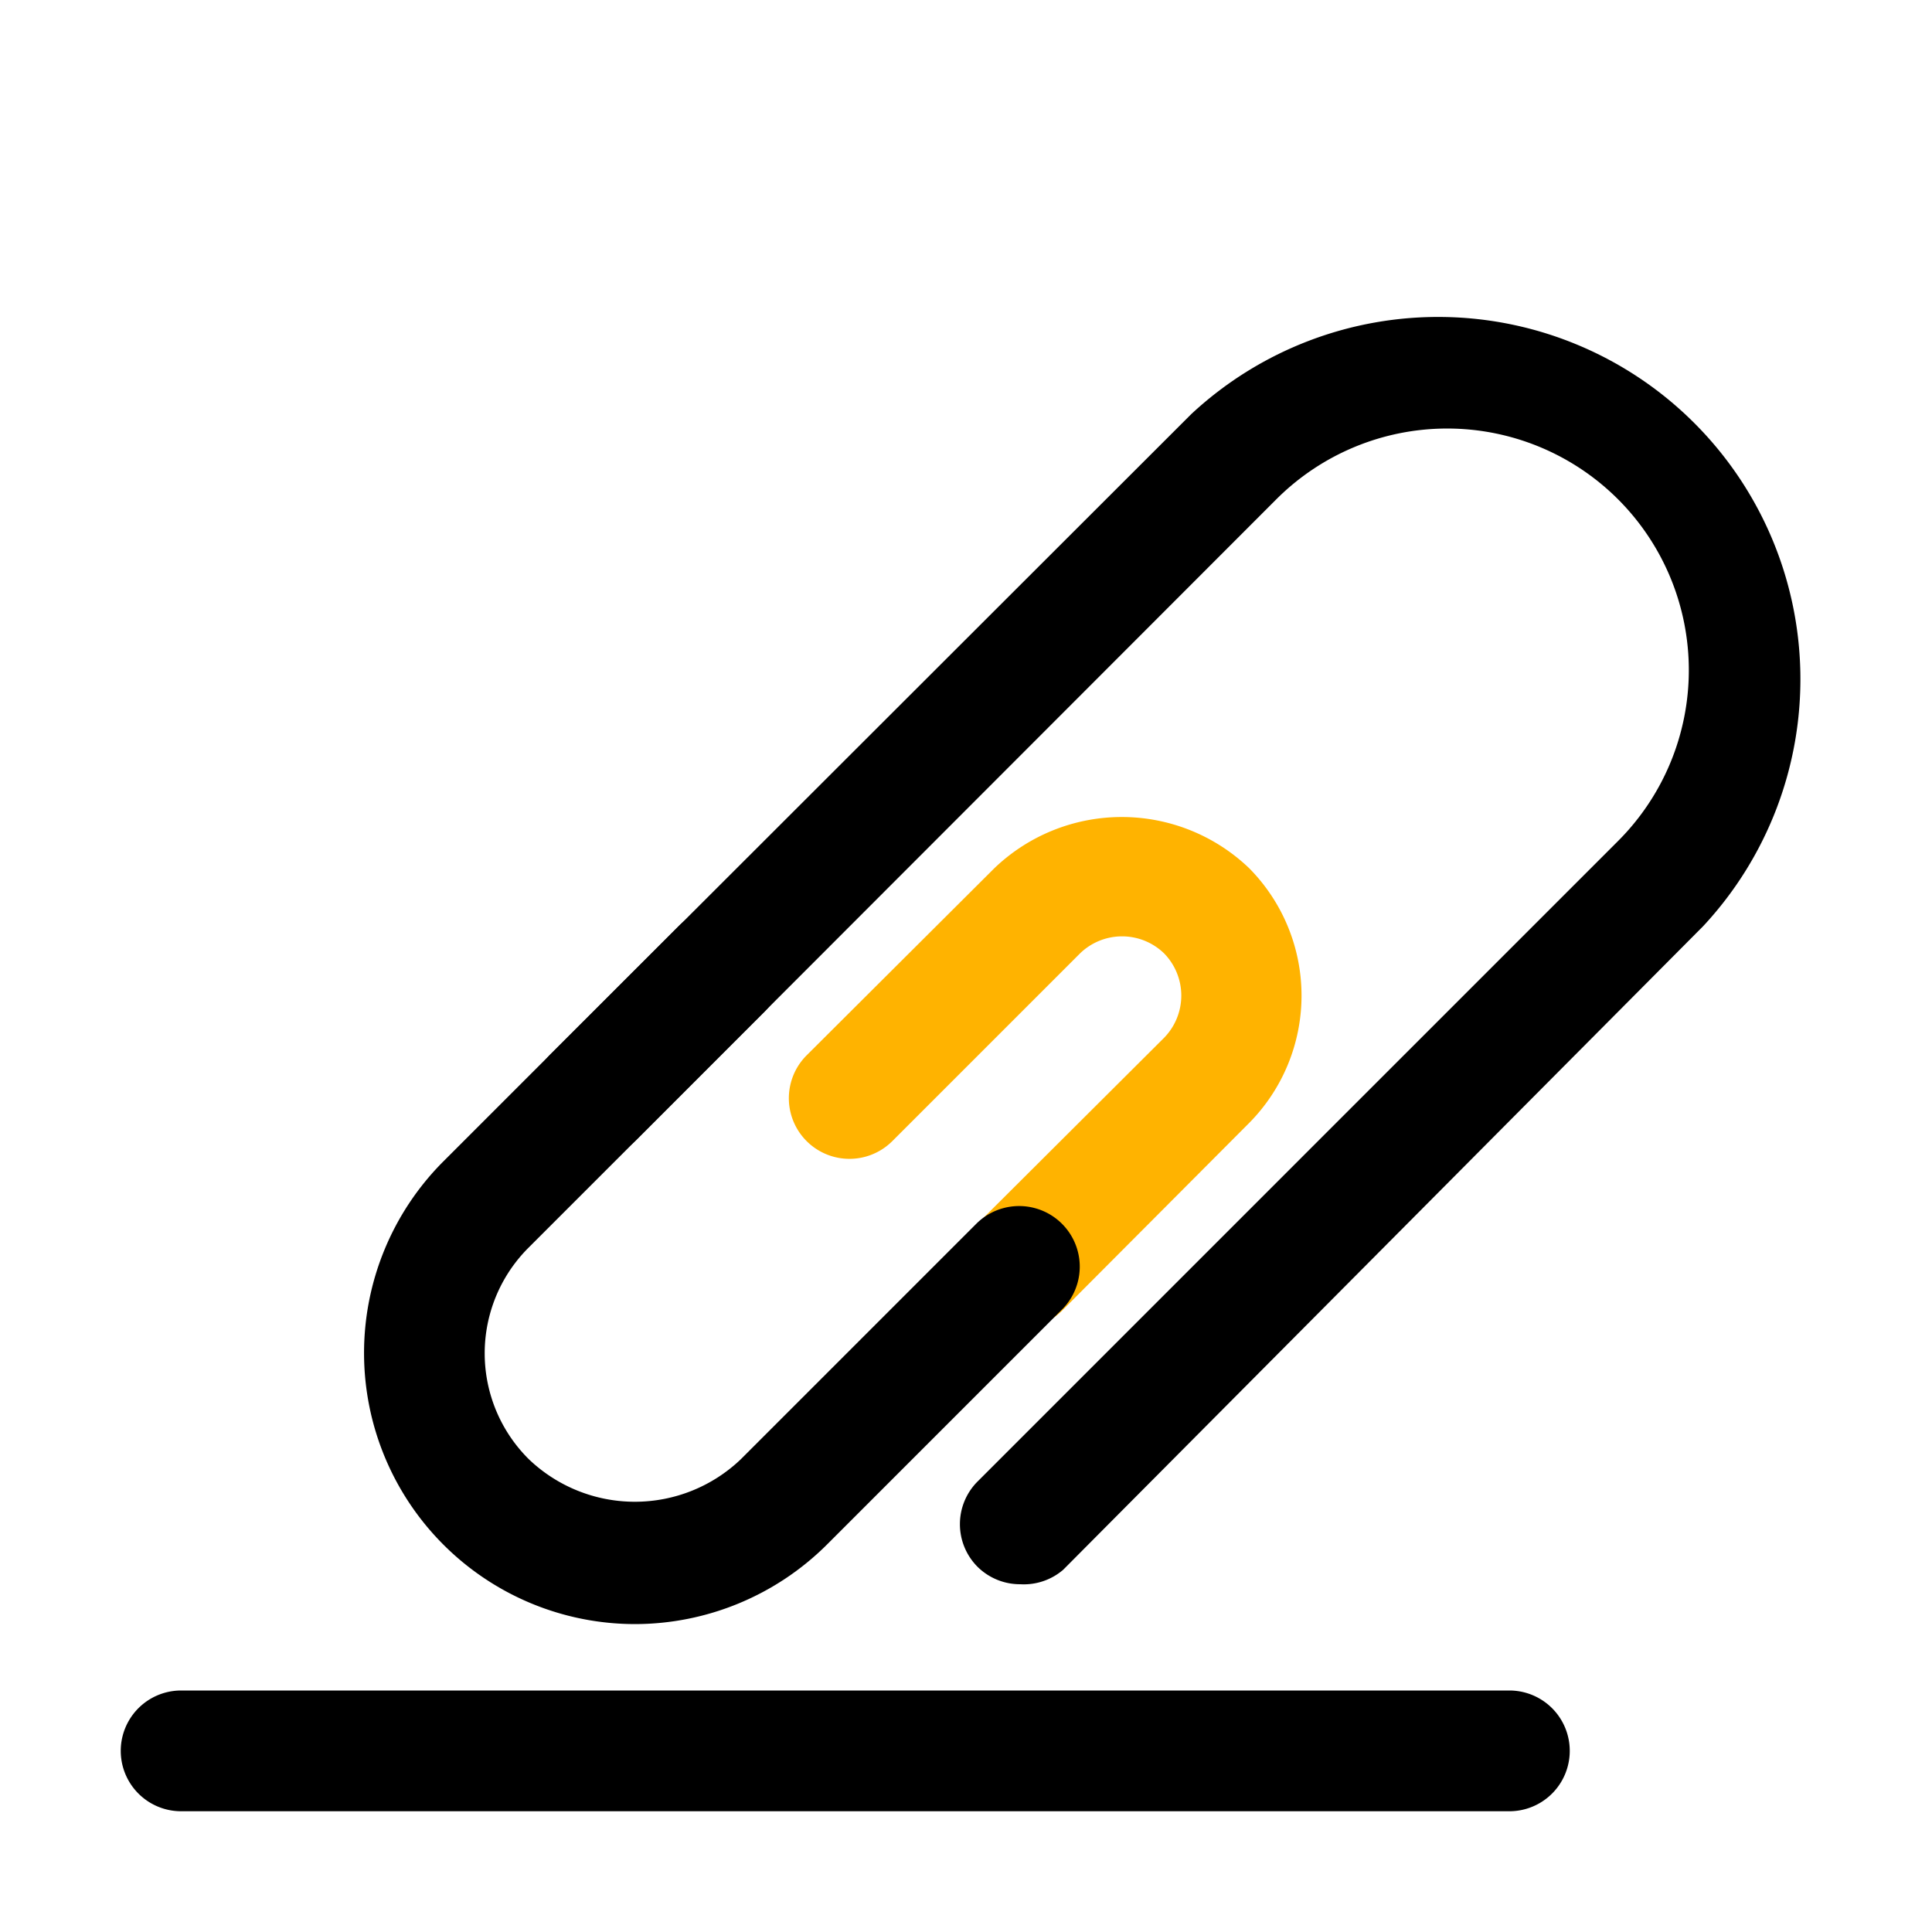 <svg xmlns="http://www.w3.org/2000/svg" viewBox="0 0 32 32" id="attachment"><path fill="#ffb300" d="M16.88,22a1,1,0,0,1-.71-.29,1,1,0,0,1,0-1.42l3.11-3.1a1,1,0,0,0,0-1.4,1,1,0,0,0-1.39,0l-3.11,3.11a1,1,0,1,1-1.42-1.42l3.11-3.1a3.05,3.05,0,0,1,4.22,0,3,3,0,0,1,0,4.22l-3.1,3.11A1,1,0,0,1,16.88,22Z"></path><path d="M10.52,26.9a4.49,4.49,0,0,1-3.18-7.66l3.9-3.9a1,1,0,0,1,1.42,1.42l-3.9,3.9a2.47,2.47,0,0,0,0,3.51,2.54,2.54,0,0,0,3.51,0l3.9-3.9a1,1,0,1,1,1.42,1.42l-3.9,3.9A4.51,4.51,0,0,1,10.52,26.9Z"></path><path d="M16.9 26.24a1 1 0 0 1-.71-.29 1 1 0 0 1 0-1.41L26.8 13.93a4 4 0 0 0-5.66-5.66L10.54 18.88a1 1 0 1 1-1.42-1.42L19.73 6.86a6 6 0 0 1 8.48 8.48L17.61 26A1 1 0 0 1 16.9 26.24zM25 30H3a1 1 0 0 1 0-2H25a1 1 0 0 1 0 2z"></path></svg>